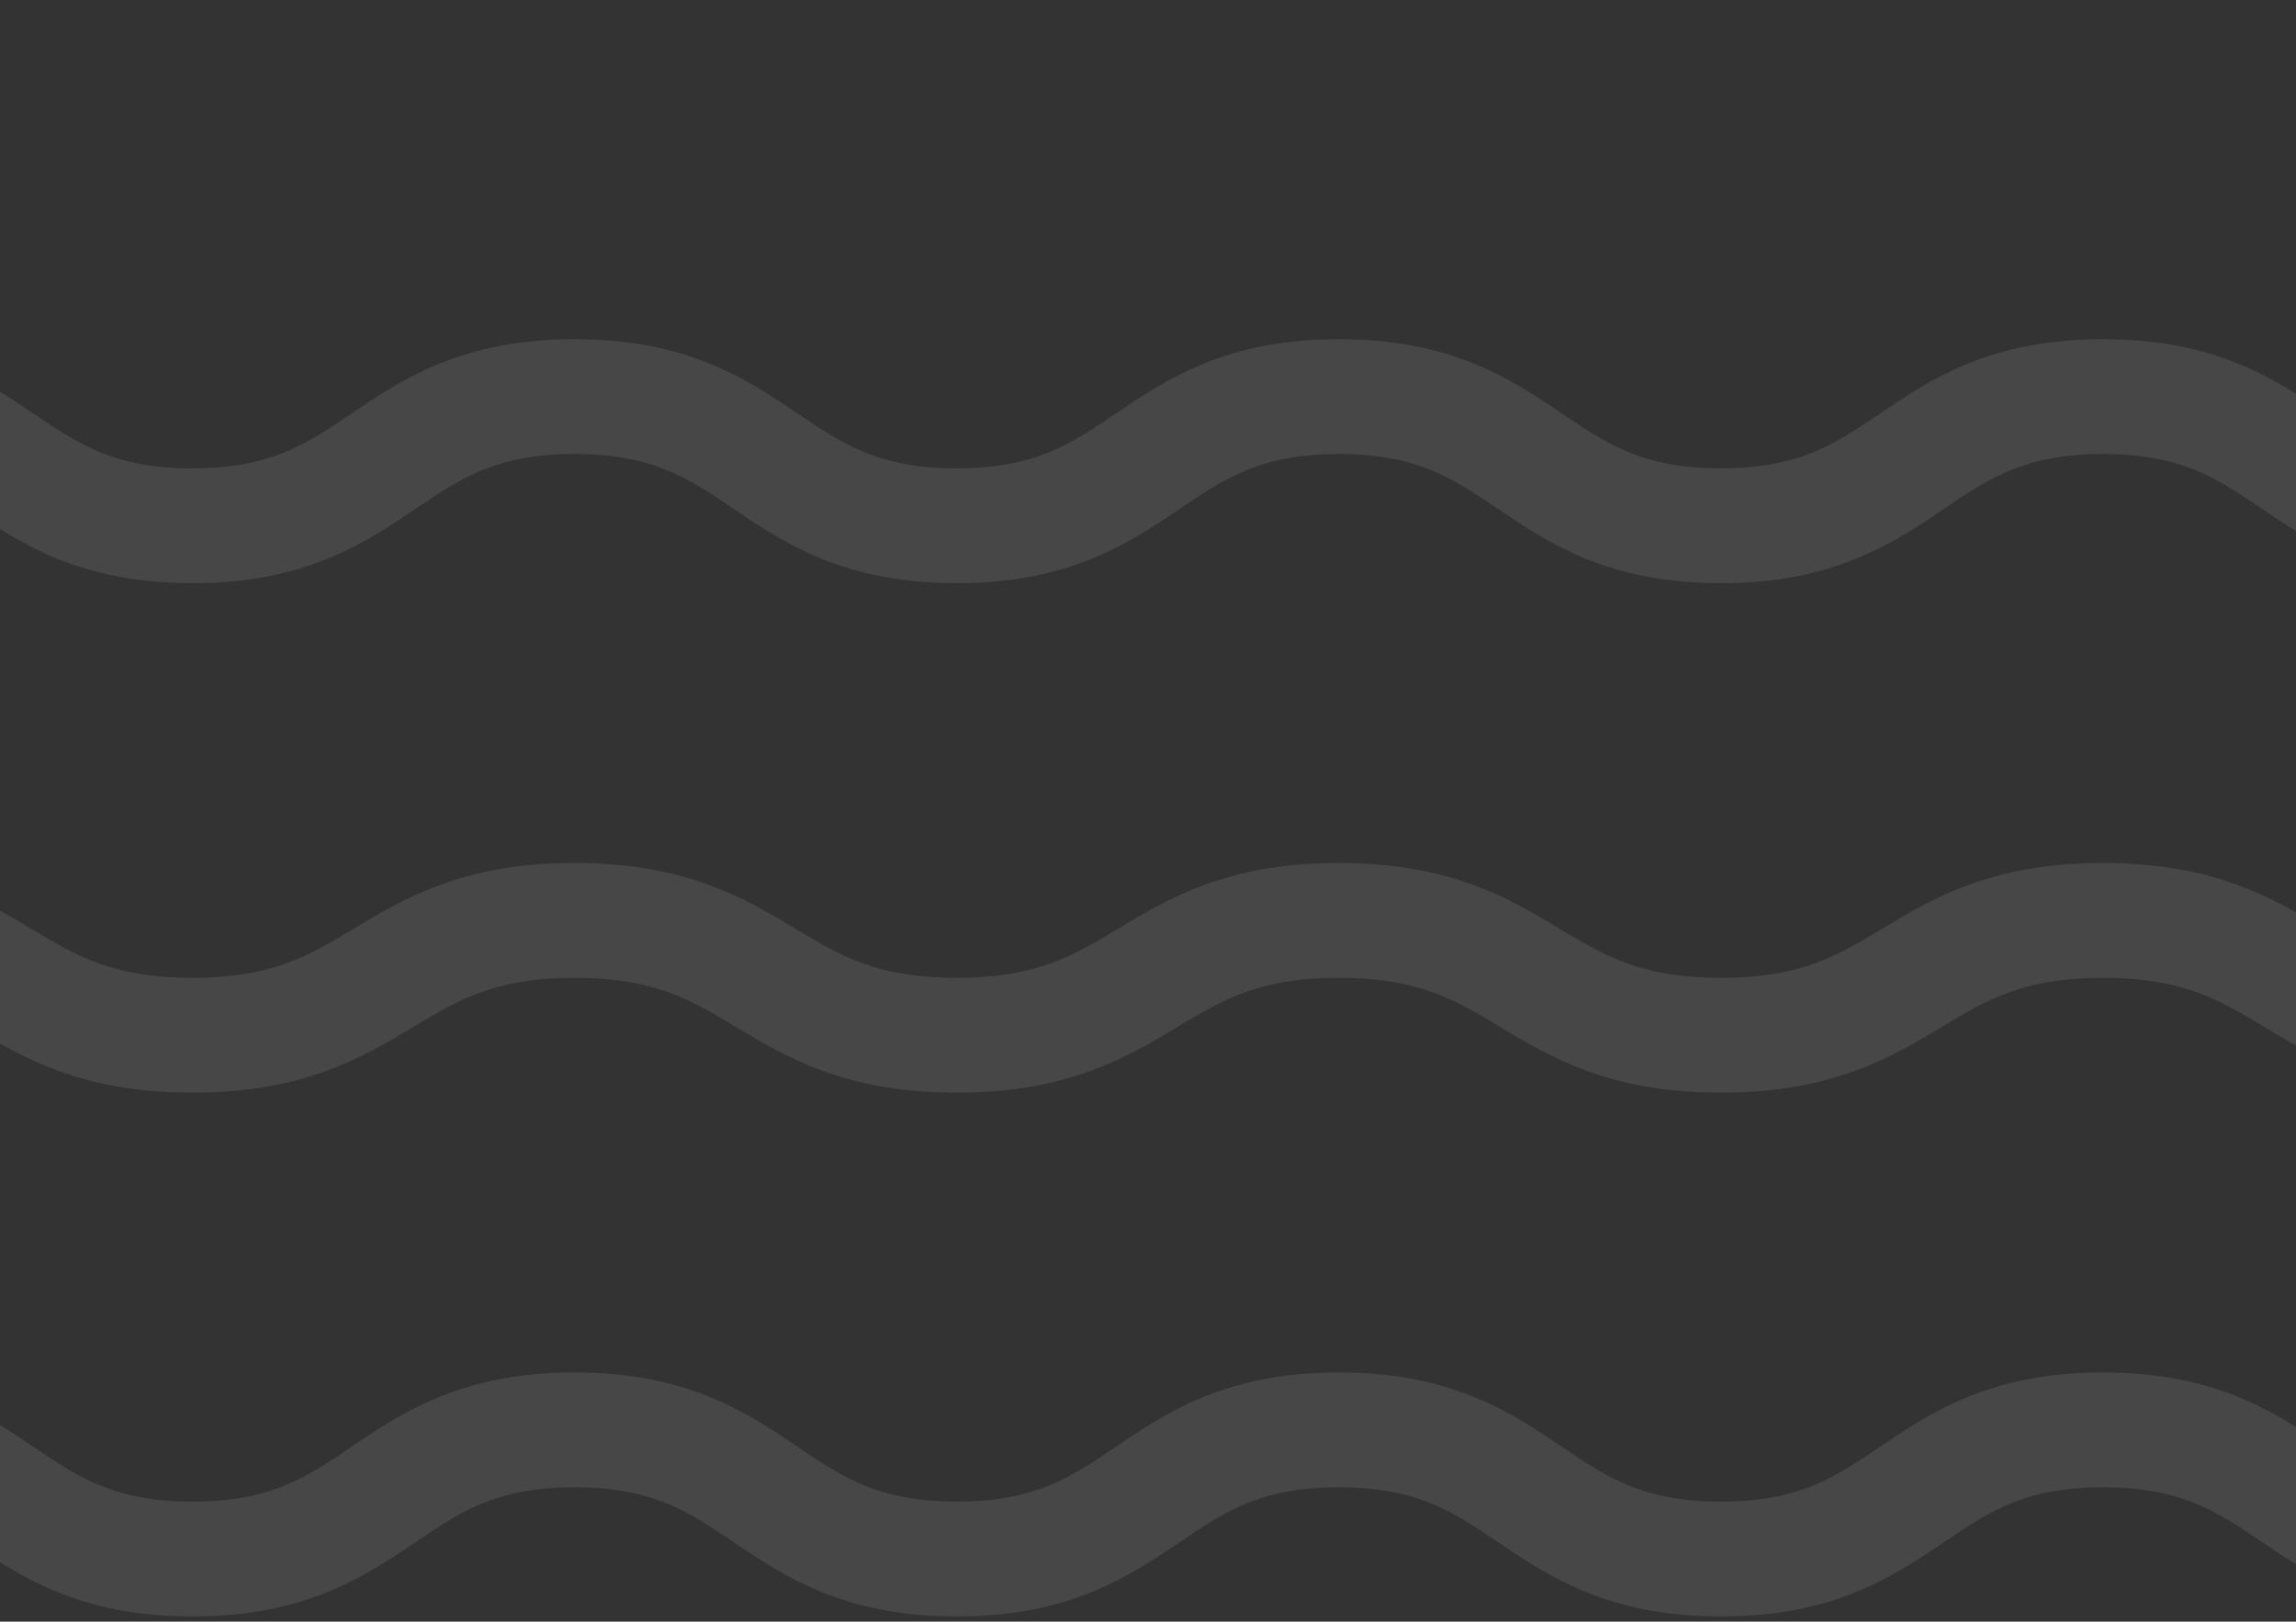 <svg width="100%" height="100%" viewBox="0 0 320 226" fill="none" xmlns="http://www.w3.org/2000/svg">
<rect x="0" y="0" width="320" height="226" fill="#333333" stroke="none"/>
<g opacity="0.1">
<path d="M-559 55.273C-532.368 55.273 -532.368 73.273 -505.744 73.273C-479.112 73.273 -479.112 55.273 -452.488 55.273C-425.856 55.273 -425.856 73.273 -399.232 73.273C-372.599 73.273 -372.599 55.273 -345.976 55.273C-319.343 55.273 -319.343 73.273 -292.72 73.273C-266.087 73.273 -266.087 55.273 -239.464 55.273C-212.831 55.273 -212.831 73.273 -186.208 73.273C-159.575 73.273 -159.575 55.273 -132.951 55.273C-106.319 55.273 -106.319 73.273 -79.695 73.273C-53.063 73.273 -53.063 55.273 -26.439 55.273C0.193 55.273 0.193 73.273 26.817 73.273C53.449 73.273 53.449 55.273 80.081 55.273C106.705 55.273 106.705 73.273 133.338 73.273C159.97 73.273 159.97 55.273 186.594 55.273C213.226 55.273 213.226 73.273 239.85 73.273C266.482 73.273 266.482 55.273 293.106 55.273C319.738 55.273 319.738 73.273 346.362 73.273C372.994 73.273 372.994 55.273 399.626 55.273C426.259 55.273 426.259 73.273 452.891 73.273C479.524 73.273 479.524 55.273 506.156 55.273C532.788 55.273 532.788 73.273 559.421 73.273C586.053 73.273 586.053 55.273 612.685 55.273C639.318 55.273 639.318 73.273 665.941 73.273C692.574 73.273 692.574 55.273 719.206 55.273C745.838 55.273 745.838 73.273 772.471 73.273C799.103 73.273 799.103 55.273 825.735 55.273C852.368 55.273 852.368 73.273 879 73.273" stroke="white" stroke-width="16" stroke-miterlimit="10"/>
<path d="M-559 128.273C-532.368 128.273 -532.368 144.273 -505.744 144.273C-479.112 144.273 -479.112 128.273 -452.488 128.273C-425.856 128.273 -425.856 144.273 -399.232 144.273C-372.599 144.273 -372.599 128.273 -345.976 128.273C-319.343 128.273 -319.343 144.273 -292.72 144.273C-266.087 144.273 -266.087 128.273 -239.464 128.273C-212.831 128.273 -212.831 144.273 -186.207 144.273C-159.575 144.273 -159.575 128.273 -132.951 128.273C-106.319 128.273 -106.319 144.273 -79.695 144.273C-53.063 144.273 -53.063 128.273 -26.439 128.273C0.193 128.273 0.193 144.273 26.817 144.273C53.449 144.273 53.449 128.273 80.082 128.273C106.705 128.273 106.705 144.273 133.338 144.273C159.97 144.273 159.97 128.273 186.594 128.273C213.226 128.273 213.226 144.273 239.85 144.273C266.482 144.273 266.482 128.273 293.106 128.273C319.738 128.273 319.738 144.273 346.362 144.273C372.994 144.273 372.994 128.273 399.627 128.273C426.259 128.273 426.259 144.273 452.891 144.273C479.524 144.273 479.524 128.273 506.156 128.273C532.788 128.273 532.788 144.273 559.421 144.273C586.053 144.273 586.053 128.273 612.685 128.273C639.318 128.273 639.318 144.273 665.941 144.273C692.574 144.273 692.574 128.273 719.206 128.273C745.838 128.273 745.838 144.273 772.471 144.273C799.103 144.273 799.103 128.273 825.735 128.273C852.368 128.273 852.368 144.273 879 144.273" stroke="white" stroke-width="16" stroke-miterlimit="10"/>
<path d="M-559 199.273C-532.368 199.273 -532.368 217.273 -505.744 217.273C-479.112 217.273 -479.112 199.273 -452.488 199.273C-425.856 199.273 -425.856 217.273 -399.232 217.273C-372.599 217.273 -372.599 199.273 -345.976 199.273C-319.343 199.273 -319.343 217.273 -292.72 217.273C-266.087 217.273 -266.087 199.273 -239.464 199.273C-212.831 199.273 -212.831 217.273 -186.208 217.273C-159.575 217.273 -159.575 199.273 -132.951 199.273C-106.319 199.273 -106.319 217.273 -79.695 217.273C-53.063 217.273 -53.063 199.273 -26.439 199.273C0.193 199.273 0.193 217.273 26.817 217.273C53.449 217.273 53.449 199.273 80.081 199.273C106.705 199.273 106.705 217.273 133.338 217.273C159.97 217.273 159.97 199.273 186.594 199.273C213.226 199.273 213.226 217.273 239.85 217.273C266.482 217.273 266.482 199.273 293.106 199.273C319.738 199.273 319.738 217.273 346.362 217.273C372.994 217.273 372.994 199.273 399.626 199.273C426.259 199.273 426.259 217.273 452.891 217.273C479.524 217.273 479.524 199.273 506.156 199.273C532.788 199.273 532.788 217.273 559.421 217.273C586.053 217.273 586.053 199.273 612.685 199.273C639.318 199.273 639.318 217.273 665.941 217.273C692.574 217.273 692.574 199.273 719.206 199.273C745.838 199.273 745.838 217.273 772.471 217.273C799.103 217.273 799.103 199.273 825.735 199.273C852.368 199.273 852.368 217.273 879 217.273" stroke="white" stroke-width="16" stroke-miterlimit="10"/>
</g>
</svg>
